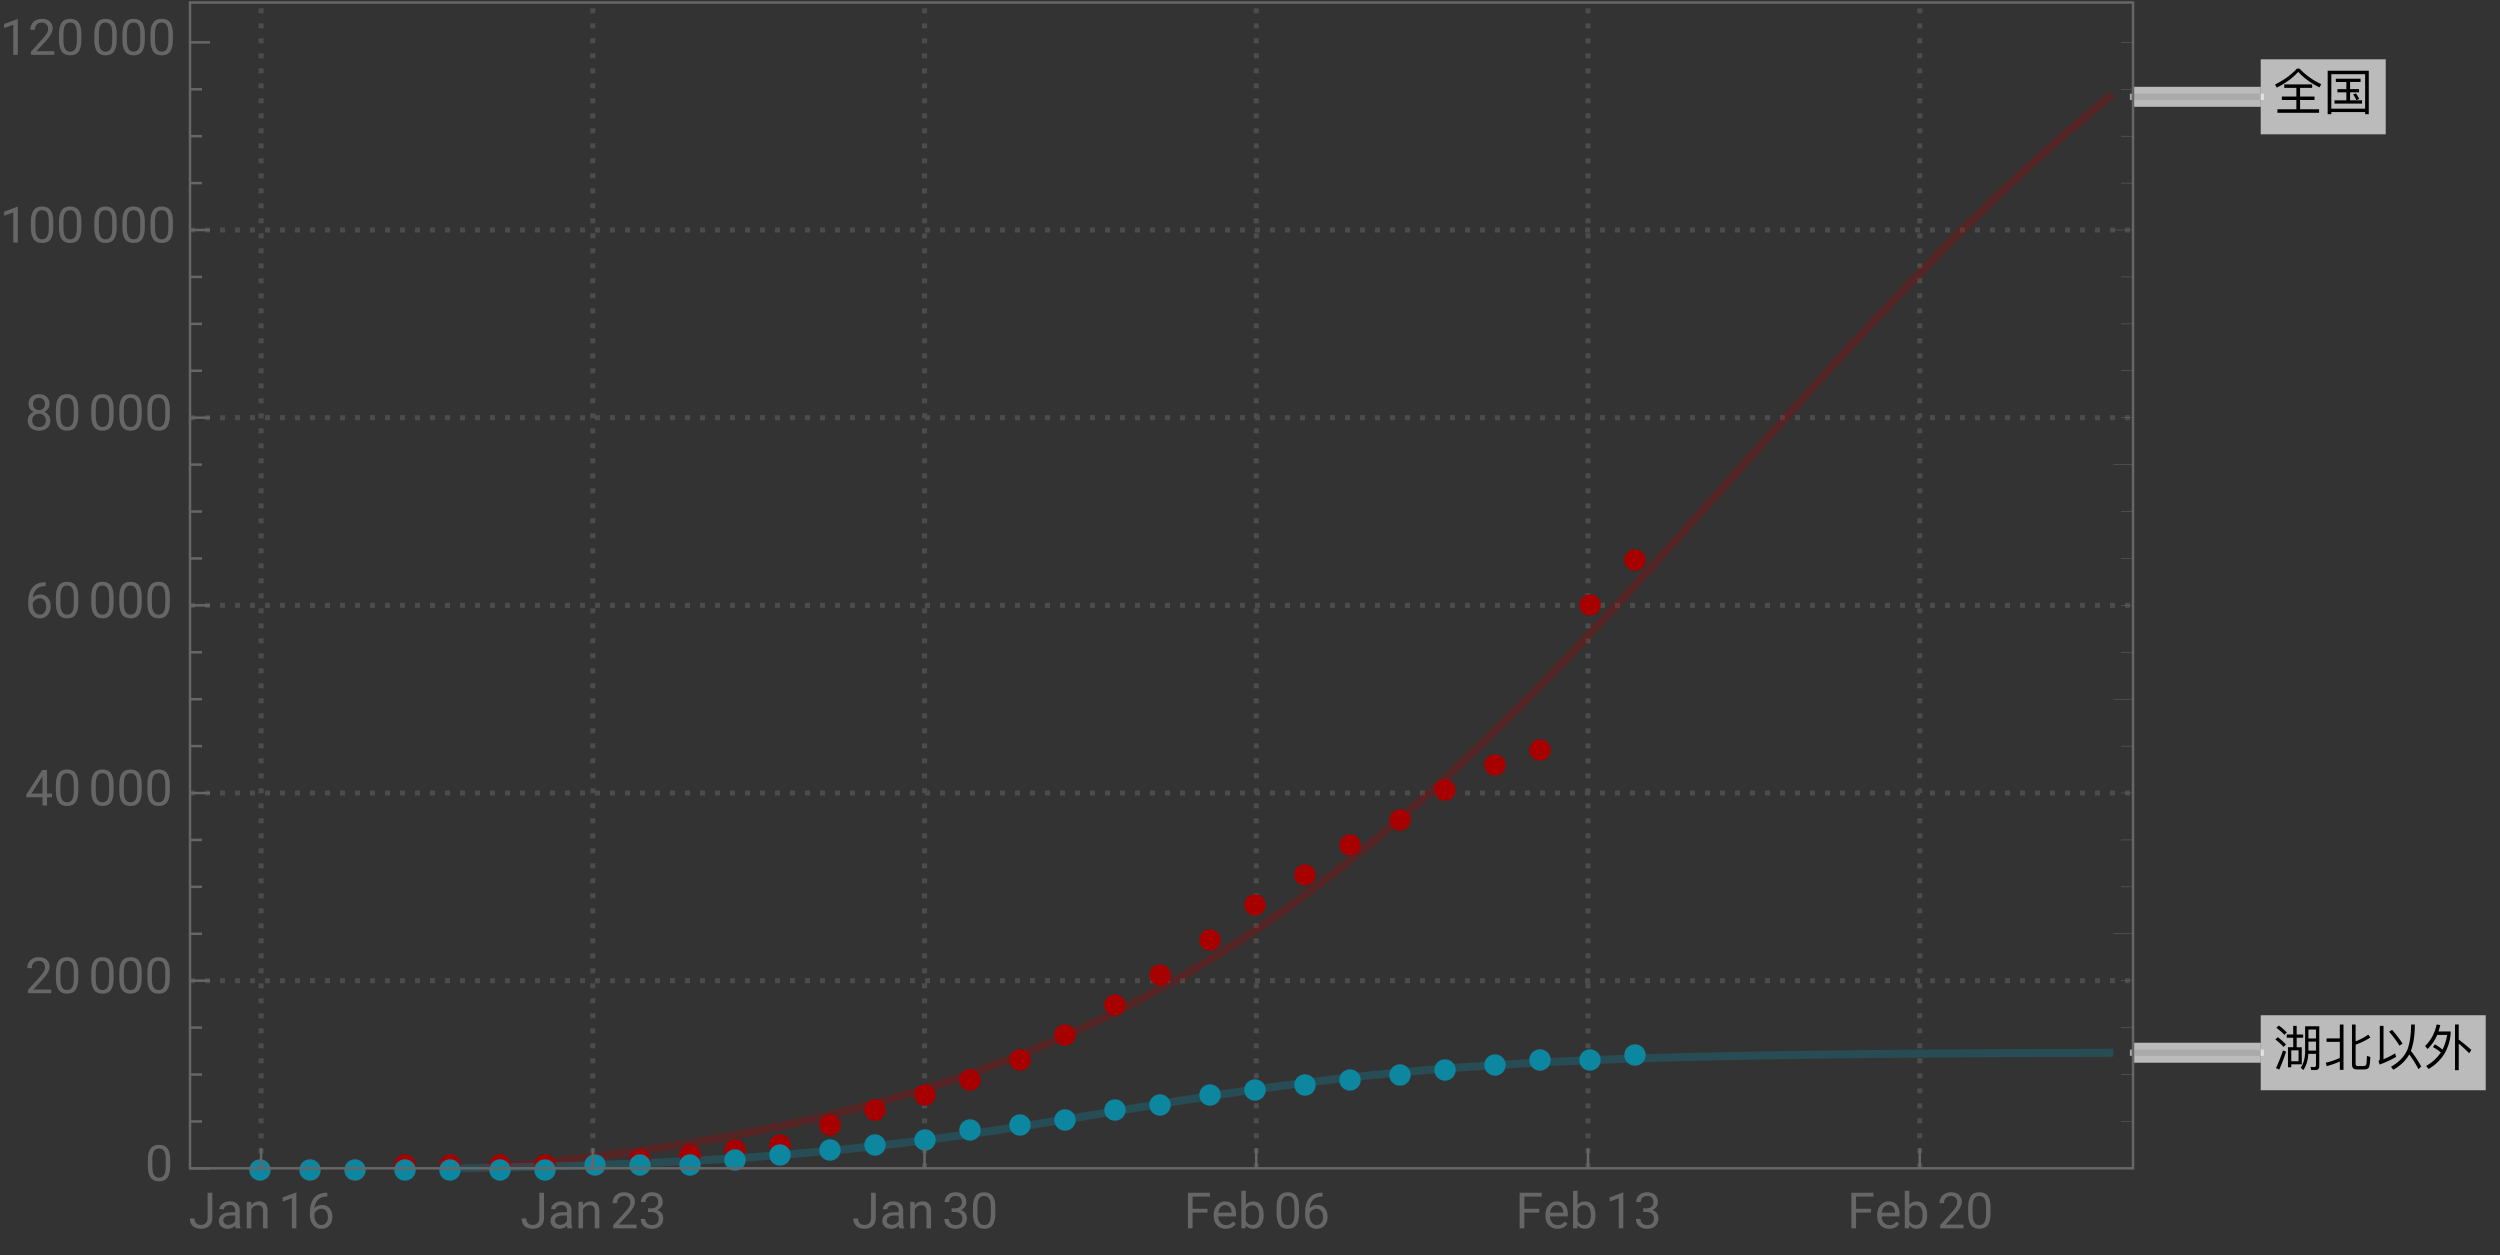 <svg xmlns="http://www.w3.org/2000/svg" xmlns:xlink="http://www.w3.org/1999/xlink" width="500pt" height="251pt" viewBox="0 0 500 251"><rect x="0" y="0" width="500" height="251" fill="#333333" stroke="none"/><defs><symbol overflow="visible" id="a"><path d="M4.738-8.14C3.578-6.88 2.121-5.82.36-4.97l.352.63C2.48-5.23 3.91-6.282 5-7.49c1.18 1.272 2.59 2.3 4.25 3.1l.36-.64a14.128 14.128 0 01-4.348-3.11zM2.211-4.98v.69h2.418v1.74H1.73v.69h2.9v1.848H.839V.7h8.333v-.71h-3.8v-1.85h2.89v-.692h-2.89V-4.29h2.417v-.691zm0 0"/></symbol><symbol overflow="visible" id="b"><path d="M2.52-6.121v.652h2.109v1.438h-1.79v.64h1.79v1.59H2.25v.66h5.512v-.66h-2.39v-1.59H7.16v-.64H5.371V-5.47H7.47v-.652zm6.59-1.59H.89V.98h.731V.55H8.38v.43h.73zM1.62-.129V-7.03h6.76v6.9zm4.93-3.05l-.57.19c.238.329.46.72.66 1.169l.558-.258A6.323 6.323 0 006.55-3.18zm0 0"/></symbol><symbol overflow="visible" id="c"><path d="M7.04-4.73h1.51v1.808H7.04zm1.51-.63H7.04v-1.78h1.51zM7.02-2.28h1.53v2.22c0 .278-.12.43-.35.43-.24 0-.49-.02-.759-.043l.168.64h.79C8.94.969 9.21.7 9.21.173V-7.8H6.379v5.082C6.359-1.422 6.07-.339 5.5.5l.52.46c.59-.839.921-1.92 1-3.241zm-5.9-5.67l-.492.46c.68.5 1.21.977 1.59 1.419l.5-.489A11.92 11.92 0 001.12-7.95zm-.2 2.34l-.491.46c.691.53 1.231 1.03 1.621 1.49l.5-.488c-.44-.48-.991-.973-1.628-1.461zm1.03 2.649A33.47 33.47 0 01.56.58l.652.28c.5-1.12.95-2.308 1.36-3.57zm3.762-.64H4.69V-5.5h1.297v-.648H4.691v-1.73H4v1.73H2.7v.648H4v1.898H2.95V.41h.66v-.59h2.1zM3.61-.801v-2.18h1.46V-.8zm0 0"/></symbol><symbol overflow="visible" id="d"><path d="M3.32-8.14v2.769H.672v.691H3.32v3.211c-.89.418-1.82.739-2.8.957L.69.2c.93-.258 1.809-.57 2.63-.949V.93h.738v-9.07zM8.22.84c.43 0 .73-.121.89-.36.16-.25.262-.96.32-2.128l-.679-.223c-.031 1.02-.09 1.61-.172 1.793C8.48.078 8.32.16 8.102.16h-1.25c-.25 0-.372-.148-.372-.43v-3.84c.93-.32 1.91-.788 2.95-1.421l-.418-.59c-.82.57-1.66 1.012-2.532 1.332v-3.352h-.73v7.98c0 .661.309 1 .941 1zm0 0"/></symbol><symbol overflow="visible" id="e"><path d="M3.77-7.078l-.598.367C4.05-5.68 4.738-4.75 5.25-3.91l.61-.417c-.481-.781-1.18-1.703-2.09-2.75zM7.21-2.18C7.97-1.129 8.579-.14 9.05.8l.552-.55a22.006 22.006 0 00-2.07-3.121c.058-.149.109-.3.16-.45.417-1.32.628-2.917.628-4.82h-.75c-.011 1.93-.218 3.52-.64 4.77-.551 1.48-1.68 2.7-3.38 3.68l.481.59C5.488.058 6.551-.97 7.211-2.18zM1.29-.14c1.17-.43 2.269-.938 3.288-1.532l-.2-.7c-.769.462-1.538.852-2.32 1.173v-6.68H1.32v6.508c0 .23-.09.41-.27.55zm0 0"/></symbol><symbol overflow="visible" id="f"><path d="M6.36-8.148V.988h.742v-5.316c.578.457 1.27 1.11 2.09 1.93l.437-.66c-.86-.77-1.7-1.462-2.527-2.07v-3.02zM2.32-4.18l-.379.559A7.882 7.882 0 013.52-2.56C2.82-1.48 1.84-.579.59.141l.488.609C3.68-.8 5.141-3.09 5.48-6.121v-.629H3.05c.141-.41.259-.84.36-1.29l-.719-.12c-.402 1.8-1.18 3.238-2.32 4.3l.488.61c.801-.738 1.45-1.672 1.93-2.809h1.98a9.025 9.025 0 01-.917 2.93 8.296 8.296 0 00-1.532-1.05zm0 0"/></symbol><symbol overflow="visible" id="g"><path d="M3.805-7.11h.941v5.036c0 .68-.203 1.21-.613 1.597-.406.383-.953.575-1.633.575-.707 0-1.258-.18-1.648-.543-.395-.36-.594-.867-.594-1.516h.937c0 .406.114.723.336.95.223.23.547.343.969.343.387 0 .7-.121.941-.367.239-.246.36-.586.364-1.028zm0 0"/></symbol><symbol overflow="visible" id="h"><path d="M3.945 0c-.05-.105-.093-.29-.125-.555-.422.434-.922.653-1.507.653-.52 0-.946-.149-1.282-.442a1.438 1.438 0 01-.5-1.12c0-.552.211-.977.63-1.282.417-.305 1.007-.457 1.765-.457h.879v-.414c0-.317-.094-.567-.285-.754-.188-.188-.465-.281-.833-.281-.324 0-.593.082-.812.242-.219.164-.328.36-.328.59H.64c0-.262.093-.516.28-.762.188-.246.442-.441.763-.582.32-.145.671-.219 1.054-.219.61 0 1.086.153 1.434.457.344.305.523.727.535 1.258v2.434c0 .484.063.87.184 1.156V0zm-1.5-.688c.285 0 .555-.074.805-.218a1.35 1.35 0 00.555-.574v-1.083h-.711c-1.106 0-1.656.325-1.656.97 0 .284.093.507.28.663.188.16.43.243.727.243zm0 0"/></symbol><symbol overflow="visible" id="i"><path d="M1.54-5.281l.026.664a1.93 1.93 0 011.582-.766c1.118 0 1.68.633 1.692 1.89V0h-.902v-3.496c-.004-.379-.094-.664-.262-.844-.172-.183-.438-.273-.801-.273-.293 0-.55.078-.77.234a1.59 1.59 0 00-.52.613V0h-.9v-5.281zm0 0"/></symbol><symbol overflow="visible" id="j"><path d="M3.559 0h-.907v-6.02l-1.824.668v-.82l2.59-.973h.14zm0 0"/></symbol><symbol overflow="visible" id="k"><path d="M4.137-7.113v.765h-.168c-.703.012-1.262.223-1.68.625-.414.403-.656.973-.723 1.703.375-.43.887-.644 1.536-.644.617 0 1.113.219 1.48.656.371.438.555 1 .555 1.688 0 .734-.2 1.32-.598 1.757-.398.442-.934.66-1.605.66-.68 0-1.23-.261-1.653-.784C.855-1.212.645-1.883.645-2.704v-.348c0-1.308.277-2.308.835-3 .56-.691 1.391-1.047 2.497-1.062zM2.949-3.91c-.308 0-.594.09-.855.277a1.446 1.446 0 00-.54.7v.331c0 .586.13 1.059.395 1.414.262.36.59.54.985.54.406 0 .726-.153.96-.45.231-.3.348-.691.348-1.175 0-.489-.117-.887-.351-1.188a1.14 1.14 0 00-.942-.45zm0 0"/></symbol><symbol overflow="visible" id="l"><path d="M5.25 0H.59v-.648l2.46-2.735c.364-.414.618-.75.755-1.008.14-.257.21-.527.21-.804 0-.371-.113-.676-.34-.914-.222-.239-.523-.356-.898-.356-.449 0-.797.13-1.047.383-.25.254-.37.613-.37 1.066H.452c0-.652.211-1.183.633-1.586.422-.402.984-.605 1.691-.605.66 0 1.184.172 1.567.52.386.347.578.808.578 1.382 0 .703-.445 1.535-1.336 2.5L1.68-.738h3.57zm0 0"/></symbol><symbol overflow="visible" id="m"><path d="M1.906-3.992h.676c.426-.008.762-.121 1.008-.34.242-.219.363-.512.363-.883 0-.832-.414-1.25-1.242-1.25-.39 0-.703.113-.938.336-.23.223-.347.516-.347.887H.523c0-.563.204-1.031.618-1.406.41-.372.933-.559 1.57-.559.672 0 1.195.176 1.578.531.379.356.57.848.57 1.48 0 .31-.101.61-.3.9a1.81 1.81 0 01-.817.648c.39.125.692.328.903.617.214.285.32.636.32 1.047 0 .64-.207 1.144-.625 1.52-.418.374-.957.562-1.625.562s-1.211-.18-1.63-.543c-.417-.36-.624-.836-.624-1.43h.906c0 .375.121.672.367.898.243.227.57.336.98.336.438 0 .77-.113 1-.34.231-.23.349-.554.349-.98 0-.414-.125-.734-.383-.953-.254-.223-.618-.336-1.098-.344h-.676zm0 0"/></symbol><symbol overflow="visible" id="n"><path d="M5.047-3.031c0 1.058-.18 1.844-.54 2.36-.362.51-.925.769-1.694.769-.758 0-1.32-.25-1.684-.754C.766-1.16.574-1.91.562-2.91v-1.207c0-1.043.18-1.82.54-2.328.363-.508.93-.762 1.703-.762.765 0 1.328.246 1.687.734.36.489.547 1.246.555 2.27zm-.902-1.235c0-.765-.106-1.324-.32-1.675-.216-.348-.555-.524-1.02-.524-.465 0-.801.176-1.012.524-.211.347-.32.882-.328 1.605v1.445c0 .77.113 1.336.336 1.704.222.367.558.546 1.012.546.445 0 .777-.171.992-.515.218-.344.332-.89.34-1.633zm0 0"/></symbol><symbol overflow="visible" id="o"><path d="M4.746-3.14H1.762V0H.824v-7.11H5.23v.774H1.762v2.43h2.984zm0 0"/></symbol><symbol overflow="visible" id="p"><path d="M2.875.098c-.715 0-1.297-.235-1.746-.707-.45-.47-.676-1.098-.676-1.887v-.164c0-.524.102-.992.3-1.406.2-.41.481-.735.84-.965.36-.235.75-.352 1.173-.352.687 0 1.218.227 1.601.68.38.453.57 1.101.57 1.945v.375H1.36c.012.52.164.942.454 1.262.292.32.664.48 1.113.48.316 0 .59-.062.808-.195.223-.129.414-.3.582-.516l.551.43c-.441.68-1.105 1.02-1.992 1.02zm-.11-4.739a1.21 1.21 0 00-.921.399c-.246.265-.399.64-.457 1.117H4.03v-.07c-.023-.457-.148-.813-.367-1.067-.223-.25-.523-.379-.898-.379zm0 0"/></symbol><symbol overflow="visible" id="q"><path d="M5.156-2.582c0 .809-.187 1.453-.554 1.945-.372.489-.872.735-1.497.735-.667 0-1.183-.235-1.546-.707L1.516 0H.684v-7.5h.902v2.797c.367-.453.867-.68 1.508-.68.64 0 1.148.246 1.511.73.368.485.551 1.15.551 1.993zm-.902-.106c0-.613-.121-1.09-.356-1.421-.238-.336-.582-.504-1.027-.504-.598 0-1.023.277-1.285.828V-1.5c.277.555.71.832 1.297.832.43 0 .77-.168 1.008-.504.242-.336.363-.84.363-1.516zm0 0"/></symbol><symbol overflow="visible" id="r"><path d="M4.406-2.387h.985v.739h-.985V0h-.91v-1.648H.258v-.536L3.44-7.109h.965zm-3.12 0h2.21v-3.488l-.105.195zm0 0"/></symbol><symbol overflow="visible" id="s"><path d="M4.902-5.254c0 .356-.093.672-.28.95a1.95 1.95 0 01-.759.648c.371.16.664.39.88.695.218.309.327.656.327 1.043 0 .613-.21 1.105-.625 1.469-.414.363-.96.547-1.636.547-.684 0-1.23-.184-1.645-.551C.754-.82.547-1.31.547-1.918c0-.387.105-.73.316-1.043.207-.309.5-.543.871-.703a1.869 1.869 0 01-.75-.648 1.693 1.693 0 01-.273-.942c0-.598.195-1.074.578-1.426.383-.351.89-.527 1.52-.527.625 0 1.128.176 1.515.527.387.352.578.828.578 1.426zm-.738 3.316c0-.398-.125-.722-.379-.972-.25-.25-.582-.375-.988-.375s-.73.12-.977.37c-.246.247-.37.571-.37.978 0 .402.12.718.359.953.238.23.574.343 1 .343.421 0 .753-.117.996-.347.242-.235.36-.551.36-.95zM2.81-6.465c-.356 0-.645.11-.864.328-.218.223-.328.52-.328.899 0 .36.106.652.324.875.215.222.504.336.868.336.359 0 .648-.114.867-.336C3.89-4.586 4-4.88 4-5.238c0-.364-.113-.657-.336-.887a1.16 1.16 0 00-.855-.34zm0 0"/></symbol></defs><path d="M52.219 233.66V.5m66.344 233.16V.5m66.347 233.16V.5m66.348 233.16V.5m66.344 233.16V.5m66.348 233.16V.5M38 196.137h388.602M38 158.605h388.602M38 121.07h388.602M38 83.54h388.602M38 46.004h388.602" fill="none" stroke="#666" stroke-opacity=".5" stroke-dasharray="1,2" stroke-miterlimit="3.25"/><path d="M96.918 233.66l7.793-.742 7.422-.79 8.043-.96 7.511-1.004 7.364-1.094 7.992-1.328 7.453-1.383 8.082-1.668 7.934-1.832 7.398-1.898 8.024-2.285 7.492-2.363 8.113-2.833 7.969-3.078 7.433-3.16 8.059-3.758 7.527-3.843 7.375-4.094 8.004-4.824 7.469-4.875 8.094-5.696 7.945-6.015 7.414-5.989 8.035-6.894 7.504-6.805 7.356-6.992 7.98-7.922 7.45-7.668 8.07-8.57 7.539-8.192 7.39-8.164L344.168 98l7.48-8.367 8.11-9.028 7.96-8.753 7.423-8.012 8.05-8.469 7.52-7.648 7.367-7.223 7.996-7.496 7.461-6.64.258-.227.262-.227.52-.45 1.038-.89 2.082-1.765.133-.11.129-.11.262-.214.52-.437 1.038-.864.133-.11.13-.105.26-.214.52-.426.13-.11.132-.105.258-.21.129-.11.133-.106.257-.21" fill="none" stroke-width="1.6" stroke-linecap="square" stroke="#a60000" stroke-opacity=".3" stroke-miterlimit="3.25"/><path d="M92.82 233.66l3.938-.074h.125l.12-.004.25-.004.497-.012.996-.02 1.988-.038 3.977-.09.117-.004.113-.004.235-.004.465-.011.925-.024 1.856-.047 3.71-.101.5-.016.505-.016 1.008-.027 2.011-.062 4.02-.137.117-.004.121-.004.703-.023.938-.036 1.879-.07 3.754-.152.117-.004.113-.004.23-.012 1.383-.058 1.84-.082 3.68-.176.125-.008.125-.004.25-.016.5-.023 1-.05 1.996-.11 3.996-.227 7.453-.484 8.082-.617 7.934-.707 7.398-.754 8.024-.93 7.492-.965 8.113-1.144 7.969-1.207 7.433-1.188L221 222.59l7.527-1.235 7.375-1.19 8.004-1.243 7.469-1.09 8.094-1.086 7.945-.965 7.414-.797 8.035-.757 7.504-.614 7.356-.515 7.98-.477.117-.008.118-.004.23-.011.469-.028.93-.047 1.859-.097 3.726-.176.125-.008.125-.004.254-.011.504-.024 1.008-.043 2.02-.09 4.035-.16.234-.008.238-.007.47-.02.944-.031 1.883-.067 3.77-.125.113-.004.117-.003.692-.024.925-.027 1.848-.055 3.695-.101h.125l.375-.012.5-.012 1.004-.027 2.004-.047 4.008-.09.117-.004h.117l.235-.008.465-.008.937-.02 1.871-.034 3.738-.07.13-.004h.124l.254-.004.508-.012 1.012-.016 6.082-.093h.125l.125-.004.246-.004.5-.004.992-.016 1.992-.027 3.98-.047h.114l.117-.004h.23l.466-.008.93-.008 5.566-.058h.254l.25-.004 1.511-.012 2.012-.02 4.023-.03h.122l.117-.004h.234l.469-.004.941-.008 5.637-.035.113-.004h.348l.46-.004.919-.004 1.844-.012 3.683-.02h.25l.25-.003h.5l1-.008 1.996-.008 4-.015h.117l.114-.004h.699l2.8-.012 3.731-.012h.13l.128-.004h.781l1.04-.004 2.081-.007h1.043l1.04-.004h.261l.262-.004h1.168l.133-.004h.257" fill="none" stroke-width="1.6" stroke-linecap="square" stroke="#0d86a0" stroke-opacity=".3" stroke-miterlimit="3.25"/><path d="M426.602 19.363h25.543" fill="none" stroke-width="4" stroke-linejoin="round" stroke="#fff" stroke-opacity=".667" stroke-miterlimit="3.25"/><path d="M426.602 19.363h25.543" fill="none" stroke-width="1.25" stroke-linecap="square" stroke="#aaa" stroke-miterlimit="3.25"/><path d="M477.145 11.863v15h-25v-15zm0 0" fill="#fff" fill-opacity=".667"/><use xlink:href="#a" x="454.644" y="21.863"/><use xlink:href="#b" x="464.644" y="21.863"/><path d="M426.602 210.547h25.543" fill="none" stroke-width="4" stroke-linejoin="round" stroke="#fff" stroke-opacity=".667" stroke-miterlimit="3.25"/><path d="M426.602 210.547h25.543" fill="none" stroke-width="1.25" stroke-linecap="square" stroke="#aaa" stroke-miterlimit="3.25"/><path d="M497.145 203.047v15h-45v-15zm0 0" fill="#fff" fill-opacity=".667"/><use xlink:href="#c" x="454.644" y="213.048"/><use xlink:href="#d" x="464.644" y="213.048"/><use xlink:href="#e" x="474.644" y="213.048"/><use xlink:href="#f" x="484.644" y="213.048"/><path d="M54.137 234A2.134 2.134 0 0052 231.863 2.134 2.134 0 0049.863 234 2.134 2.134 0 0052 236.137 2.134 2.134 0 0054.137 234zm10 0A2.134 2.134 0 0062 231.863 2.134 2.134 0 0059.863 234 2.134 2.134 0 0062 236.137 2.134 2.134 0 0064.137 234zm9 0A2.134 2.134 0 0071 231.863 2.134 2.134 0 0068.863 234 2.134 2.134 0 0071 236.137 2.134 2.134 0 0073.137 234zm10-1A2.134 2.134 0 0081 230.863 2.134 2.134 0 0078.863 233 2.134 2.134 0 0081 235.137 2.134 2.134 0 0083.137 233zm9 0A2.134 2.134 0 0090 230.863 2.134 2.134 0 0087.863 233 2.134 2.134 0 0090 235.137 2.134 2.134 0 0092.137 233zm10 0a2.134 2.134 0 00-2.137-2.137A2.134 2.134 0 0097.863 233a2.134 2.134 0 002.137 2.137 2.134 2.134 0 002.137-2.137zm9 0a2.134 2.134 0 00-2.137-2.137 2.134 2.134 0 00-2.137 2.137 2.134 2.134 0 002.137 2.137 2.134 2.134 0 002.137-2.137zm10 0a2.134 2.134 0 00-2.137-2.137 2.134 2.134 0 00-2.137 2.137 2.134 2.134 0 002.137 2.137 2.134 2.134 0 002.137-2.137zm9-1a2.134 2.134 0 00-2.137-2.137 2.134 2.134 0 00-2.137 2.137 2.134 2.134 0 002.137 2.137 2.134 2.134 0 002.137-2.137zm10-1a2.134 2.134 0 00-2.137-2.137 2.134 2.134 0 00-2.137 2.137 2.134 2.134 0 002.137 2.137 2.134 2.134 0 002.137-2.137zm9-1a2.134 2.134 0 00-2.137-2.137 2.134 2.134 0 00-2.137 2.137 2.134 2.134 0 002.137 2.137 2.134 2.134 0 002.137-2.137zm9-1a2.134 2.134 0 00-2.137-2.137 2.134 2.134 0 00-2.137 2.137 2.134 2.134 0 002.137 2.137 2.134 2.134 0 002.137-2.137zm10-4a2.134 2.134 0 00-2.137-2.137 2.134 2.134 0 00-2.137 2.137 2.134 2.134 0 002.137 2.137 2.134 2.134 0 002.137-2.137zm9-3a2.134 2.134 0 00-2.137-2.137 2.134 2.134 0 00-2.137 2.137 2.134 2.134 0 002.137 2.137 2.134 2.134 0 002.137-2.137zm10-3a2.134 2.134 0 00-2.137-2.137 2.134 2.134 0 00-2.137 2.137 2.134 2.134 0 002.137 2.137 2.134 2.134 0 002.137-2.137zm9-3a2.134 2.134 0 00-2.137-2.137 2.134 2.134 0 00-2.137 2.137 2.134 2.134 0 002.137 2.137 2.134 2.134 0 002.137-2.137zm10-4a2.134 2.134 0 00-2.137-2.137 2.134 2.134 0 00-2.137 2.137 2.134 2.134 0 002.137 2.137 2.134 2.134 0 002.137-2.137zm9-5a2.134 2.134 0 00-2.137-2.137 2.134 2.134 0 00-2.137 2.137 2.134 2.134 0 002.137 2.137 2.134 2.134 0 002.137-2.137zm10-6a2.134 2.134 0 00-2.137-2.137 2.134 2.134 0 00-2.137 2.137 2.134 2.134 0 002.137 2.137 2.134 2.134 0 002.137-2.137zm9-6a2.134 2.134 0 00-2.137-2.137 2.134 2.134 0 00-2.137 2.137 2.134 2.134 0 002.137 2.137 2.134 2.134 0 002.137-2.137zm10-7a2.134 2.134 0 00-2.137-2.137 2.134 2.134 0 00-2.137 2.137 2.134 2.134 0 002.137 2.137 2.134 2.134 0 002.137-2.137zm9-7a2.134 2.134 0 00-2.137-2.137 2.134 2.134 0 00-2.137 2.137 2.134 2.134 0 002.137 2.137 2.134 2.134 0 002.137-2.137zm10-6a2.134 2.134 0 00-2.137-2.137 2.134 2.134 0 00-2.137 2.137 2.134 2.134 0 002.137 2.137 2.134 2.134 0 002.137-2.137zm9-6a2.134 2.134 0 00-2.137-2.137 2.134 2.134 0 00-2.137 2.137 2.134 2.134 0 002.137 2.137 2.134 2.134 0 002.137-2.137zm10-5a2.134 2.134 0 00-2.137-2.137 2.134 2.134 0 00-2.137 2.137 2.134 2.134 0 002.137 2.137 2.134 2.134 0 002.137-2.137zm9-6a2.134 2.134 0 00-2.137-2.137 2.134 2.134 0 00-2.137 2.137 2.134 2.134 0 002.137 2.137 2.134 2.134 0 002.137-2.137zm10-5a2.134 2.134 0 00-2.137-2.137 2.134 2.134 0 00-2.137 2.137 2.134 2.134 0 002.137 2.137 2.134 2.134 0 002.137-2.137zm9-3a2.134 2.134 0 00-2.137-2.137 2.134 2.134 0 00-2.137 2.137 2.134 2.134 0 002.137 2.137 2.134 2.134 0 002.137-2.137zm10-29a2.134 2.134 0 00-2.137-2.137 2.134 2.134 0 00-2.137 2.137 2.134 2.134 0 002.137 2.137 2.134 2.134 0 002.137-2.137zm9-9a2.134 2.134 0 00-2.137-2.137 2.134 2.134 0 00-2.137 2.137 2.134 2.134 0 002.137 2.137 2.134 2.134 0 002.137-2.137zm0 0" fill-rule="evenodd" fill="#a60000"/><path d="M54.137 234A2.134 2.134 0 0052 231.863 2.134 2.134 0 0049.863 234 2.134 2.134 0 0052 236.137 2.134 2.134 0 0054.137 234zm10 0A2.134 2.134 0 0062 231.863 2.134 2.134 0 0059.863 234 2.134 2.134 0 0062 236.137 2.134 2.134 0 0064.137 234zm9 0A2.134 2.134 0 0071 231.863 2.134 2.134 0 0068.863 234 2.134 2.134 0 0071 236.137 2.134 2.134 0 0073.137 234zm10 0A2.134 2.134 0 0081 231.863 2.134 2.134 0 0078.863 234 2.134 2.134 0 0081 236.137 2.134 2.134 0 0083.137 234zm9 0A2.134 2.134 0 0090 231.863 2.134 2.134 0 0087.863 234 2.134 2.134 0 0090 236.137 2.134 2.134 0 0092.137 234zm10 0a2.134 2.134 0 00-2.137-2.137A2.134 2.134 0 0097.863 234a2.134 2.134 0 002.137 2.137 2.134 2.134 0 002.137-2.137zm9 0a2.134 2.134 0 00-2.137-2.137 2.134 2.134 0 00-2.137 2.137 2.134 2.134 0 002.137 2.137 2.134 2.134 0 002.137-2.137zm10-1a2.134 2.134 0 00-2.137-2.137 2.134 2.134 0 00-2.137 2.137 2.134 2.134 0 002.137 2.137 2.134 2.134 0 002.137-2.137zm9 0a2.134 2.134 0 00-2.137-2.137 2.134 2.134 0 00-2.137 2.137 2.134 2.134 0 002.137 2.137 2.134 2.134 0 002.137-2.137zm10 0a2.134 2.134 0 00-2.137-2.137 2.134 2.134 0 00-2.137 2.137 2.134 2.134 0 002.137 2.137 2.134 2.134 0 002.137-2.137zm9-1a2.134 2.134 0 00-2.137-2.137 2.134 2.134 0 00-2.137 2.137 2.134 2.134 0 002.137 2.137 2.134 2.134 0 002.137-2.137zm9-1a2.134 2.134 0 00-2.137-2.137 2.134 2.134 0 00-2.137 2.137 2.134 2.134 0 002.137 2.137 2.134 2.134 0 002.137-2.137zm10-1a2.134 2.134 0 00-2.137-2.137 2.134 2.134 0 00-2.137 2.137 2.134 2.134 0 002.137 2.137 2.134 2.134 0 002.137-2.137zm9-1a2.134 2.134 0 00-2.137-2.137 2.134 2.134 0 00-2.137 2.137 2.134 2.134 0 002.137 2.137 2.134 2.134 0 002.137-2.137zm10-1a2.134 2.134 0 00-2.137-2.137 2.134 2.134 0 00-2.137 2.137 2.134 2.134 0 002.137 2.137 2.134 2.134 0 002.137-2.137zm9-2a2.134 2.134 0 00-2.137-2.137 2.134 2.134 0 00-2.137 2.137 2.134 2.134 0 002.137 2.137 2.134 2.134 0 002.137-2.137zm10-1a2.134 2.134 0 00-2.137-2.137 2.134 2.134 0 00-2.137 2.137 2.134 2.134 0 002.137 2.137 2.134 2.134 0 002.137-2.137zm9-1a2.134 2.134 0 00-2.137-2.137 2.134 2.134 0 00-2.137 2.137 2.134 2.134 0 002.137 2.137 2.134 2.134 0 002.137-2.137zm10-2a2.134 2.134 0 00-2.137-2.137 2.134 2.134 0 00-2.137 2.137 2.134 2.134 0 002.137 2.137 2.134 2.134 0 002.137-2.137zm9-1a2.134 2.134 0 00-2.137-2.137 2.134 2.134 0 00-2.137 2.137 2.134 2.134 0 002.137 2.137 2.134 2.134 0 002.137-2.137zm10-2a2.134 2.134 0 00-2.137-2.137 2.134 2.134 0 00-2.137 2.137 2.134 2.134 0 002.137 2.137 2.134 2.134 0 002.137-2.137zm9-1a2.134 2.134 0 00-2.137-2.137 2.134 2.134 0 00-2.137 2.137 2.134 2.134 0 002.137 2.137 2.134 2.134 0 002.137-2.137zm10-1a2.134 2.134 0 00-2.137-2.137 2.134 2.134 0 00-2.137 2.137 2.134 2.134 0 002.137 2.137 2.134 2.134 0 002.137-2.137zm9-1a2.134 2.134 0 00-2.137-2.137 2.134 2.134 0 00-2.137 2.137 2.134 2.134 0 002.137 2.137 2.134 2.134 0 002.137-2.137zm10-1a2.134 2.134 0 00-2.137-2.137 2.134 2.134 0 00-2.137 2.137 2.134 2.134 0 002.137 2.137 2.134 2.134 0 002.137-2.137zm9-1a2.134 2.134 0 00-2.137-2.137 2.134 2.134 0 00-2.137 2.137 2.134 2.134 0 002.137 2.137 2.134 2.134 0 002.137-2.137zm10-1a2.134 2.134 0 00-2.137-2.137 2.134 2.134 0 00-2.137 2.137 2.134 2.134 0 002.137 2.137 2.134 2.134 0 002.137-2.137zm9-1a2.134 2.134 0 00-2.137-2.137 2.134 2.134 0 00-2.137 2.137 2.134 2.134 0 002.137 2.137 2.134 2.134 0 002.137-2.137zm10 0a2.134 2.134 0 00-2.137-2.137 2.134 2.134 0 00-2.137 2.137 2.134 2.134 0 002.137 2.137 2.134 2.134 0 002.137-2.137zm9-1a2.134 2.134 0 00-2.137-2.137 2.134 2.134 0 00-2.137 2.137 2.134 2.134 0 002.137 2.137 2.134 2.134 0 002.137-2.137zm0 0" fill-rule="evenodd" fill="#0d86a0"/><path d="M426.602 233.66H38m0 0V.5m0 0h388.602m0 0v233.16" fill="none" stroke-width=".5" stroke-linecap="square" stroke="#666" stroke-miterlimit="3.25"/><path d="M52.219 233.66v-4" fill="none" stroke-width=".5" stroke="#666" stroke-miterlimit="3.25"/><g fill="#666"><use xlink:href="#g" x="37.717" y="245.66"/><use xlink:href="#h" x="43.235" y="245.66"/><use xlink:href="#i" x="48.674" y="245.66"/></g><g fill="#666"><use xlink:href="#j" x="55.717" y="245.66"/><use xlink:href="#k" x="61.332" y="245.66"/></g><path d="M118.563 233.66v-4" fill="none" stroke-width=".5" stroke="#666" stroke-miterlimit="3.25"/><g fill="#666"><use xlink:href="#g" x="104.063" y="245.66"/><use xlink:href="#h" x="109.581" y="245.66"/><use xlink:href="#i" x="115.02" y="245.66"/></g><g fill="#666"><use xlink:href="#l" x="122.063" y="245.66"/><use xlink:href="#m" x="127.679" y="245.66"/></g><path d="M184.91 233.66v-4" fill="none" stroke-width=".5" stroke="#666" stroke-miterlimit="3.25"/><g fill="#666"><use xlink:href="#g" x="170.41" y="245.66"/><use xlink:href="#h" x="175.927" y="245.66"/><use xlink:href="#i" x="181.367" y="245.66"/></g><g fill="#666"><use xlink:href="#m" x="188.41" y="245.66"/><use xlink:href="#n" x="194.025" y="245.66"/></g><path d="M251.258 233.66v-4" fill="none" stroke-width=".5" stroke="#666" stroke-miterlimit="3.25"/><g fill="#666"><use xlink:href="#o" x="236.756" y="245.66"/><use xlink:href="#p" x="242.283" y="245.66"/><use xlink:href="#q" x="247.581" y="245.66"/></g><g fill="#666"><use xlink:href="#n" x="254.756" y="245.66"/><use xlink:href="#k" x="260.371" y="245.66"/></g><path d="M317.602 233.66v-4" fill="none" stroke-width=".5" stroke="#666" stroke-miterlimit="3.25"/><g fill="#666"><use xlink:href="#o" x="303.102" y="245.66"/><use xlink:href="#p" x="308.63" y="245.66"/><use xlink:href="#q" x="313.928" y="245.66"/></g><g fill="#666"><use xlink:href="#j" x="321.102" y="245.66"/><use xlink:href="#m" x="326.718" y="245.66"/></g><path d="M383.95 233.66v-4" fill="none" stroke-width=".5" stroke="#666" stroke-miterlimit="3.25"/><g fill="#666"><use xlink:href="#o" x="369.449" y="245.66"/><use xlink:href="#p" x="374.976" y="245.66"/><use xlink:href="#q" x="380.274" y="245.66"/></g><g fill="#666"><use xlink:href="#l" x="387.449" y="245.66"/><use xlink:href="#n" x="393.064" y="245.66"/></g><path d="M38 233.672h4" fill="none" stroke-width=".5" stroke="#666" stroke-miterlimit="3.25"/><use xlink:href="#n" x="29" y="236.171" fill="#666"/><path d="M38 224.29h2.398M38 214.906h2.398M38 205.52h2.398M38 196.137h4" fill="none" stroke-width=".5" stroke="#666" stroke-miterlimit="3.25"/><g fill="#666"><use xlink:href="#l" x="5" y="198.638"/><use xlink:href="#n" x="10.615" y="198.638"/></g><g fill="#666"><use xlink:href="#n" x="17.686" y="198.638"/><use xlink:href="#n" x="23.301" y="198.638"/><use xlink:href="#n" x="28.916" y="198.638"/></g><path d="M38 186.754h2.398M38 177.371h2.398M38 167.988h2.398M38 158.605h4" fill="none" stroke-width=".5" stroke="#666" stroke-miterlimit="3.25"/><g fill="#666"><use xlink:href="#r" x="5" y="161.105"/><use xlink:href="#n" x="10.615" y="161.105"/></g><g fill="#666"><use xlink:href="#n" x="17.686" y="161.105"/><use xlink:href="#n" x="23.301" y="161.105"/><use xlink:href="#n" x="28.916" y="161.105"/></g><path d="M38 149.223h2.398M38 139.84h2.398M38 130.453h2.398M38 121.07h4" fill="none" stroke-width=".5" stroke="#666" stroke-miterlimit="3.25"/><g fill="#666"><use xlink:href="#k" x="5" y="123.571"/><use xlink:href="#n" x="10.615" y="123.571"/></g><g fill="#666"><use xlink:href="#n" x="17.686" y="123.571"/><use xlink:href="#n" x="23.301" y="123.571"/><use xlink:href="#n" x="28.916" y="123.571"/></g><path d="M38 111.688h2.398M38 102.305h2.398M38 92.922h2.398M38 83.54h4" fill="none" stroke-width=".5" stroke="#666" stroke-miterlimit="3.25"/><g fill="#666"><use xlink:href="#s" x="5" y="86.038"/><use xlink:href="#n" x="10.615" y="86.038"/></g><g fill="#666"><use xlink:href="#n" x="17.686" y="86.038"/><use xlink:href="#n" x="23.301" y="86.038"/><use xlink:href="#n" x="28.916" y="86.038"/></g><path d="M38 74.156h2.398M38 64.773h2.398M38 55.387h2.398M38 46.004h4" fill="none" stroke-width=".5" stroke="#666" stroke-miterlimit="3.25"/><g fill="#666"><use xlink:href="#j" y="48.505"/><use xlink:href="#n" x="5.615" y="48.505"/><use xlink:href="#n" x="11.23" y="48.505"/></g><g fill="#666"><use xlink:href="#n" x="18.301" y="48.505"/><use xlink:href="#n" x="23.916" y="48.505"/><use xlink:href="#n" x="29.531" y="48.505"/></g><path d="M38 36.621h2.398M38 27.238h2.398M38 17.855h2.398M38 8.473h4" fill="none" stroke-width=".5" stroke="#666" stroke-miterlimit="3.25"/><g fill="#666"><use xlink:href="#j" y="10.972"/><use xlink:href="#l" x="5.615" y="10.972"/><use xlink:href="#n" x="11.23" y="10.972"/></g><g fill="#666"><use xlink:href="#n" x="18.301" y="10.972"/><use xlink:href="#n" x="23.916" y="10.972"/><use xlink:href="#n" x="29.531" y="10.972"/></g><path d="M426.602 186.754h-3.887m3.887-46.914h-3.887m3.887-46.918h-3.887m3.887-46.918h-3.887m3.887 178.286h-2.403m2.403-9.384h-2.403m2.403-9.386h-2.403m2.403-9.383h-2.403m2.403-18.766h-2.403m2.403-9.383h-2.403m2.403-9.383h-2.403m2.403-9.382h-2.403m2.403-18.77h-2.403m2.403-9.383h-2.403m2.403-9.382h-2.403m2.403-9.383h-2.403m2.403-18.765h-2.403m2.403-9.384h-2.403m2.403-9.383h-2.403m2.403-9.386h-2.403m2.403-18.766h-2.403m2.403-9.383h-2.403m2.403-9.383h-2.403m2.403-9.382h-2.403" fill="none" stroke-width=".1" stroke="#666" stroke-miterlimit="3.25"/></svg>